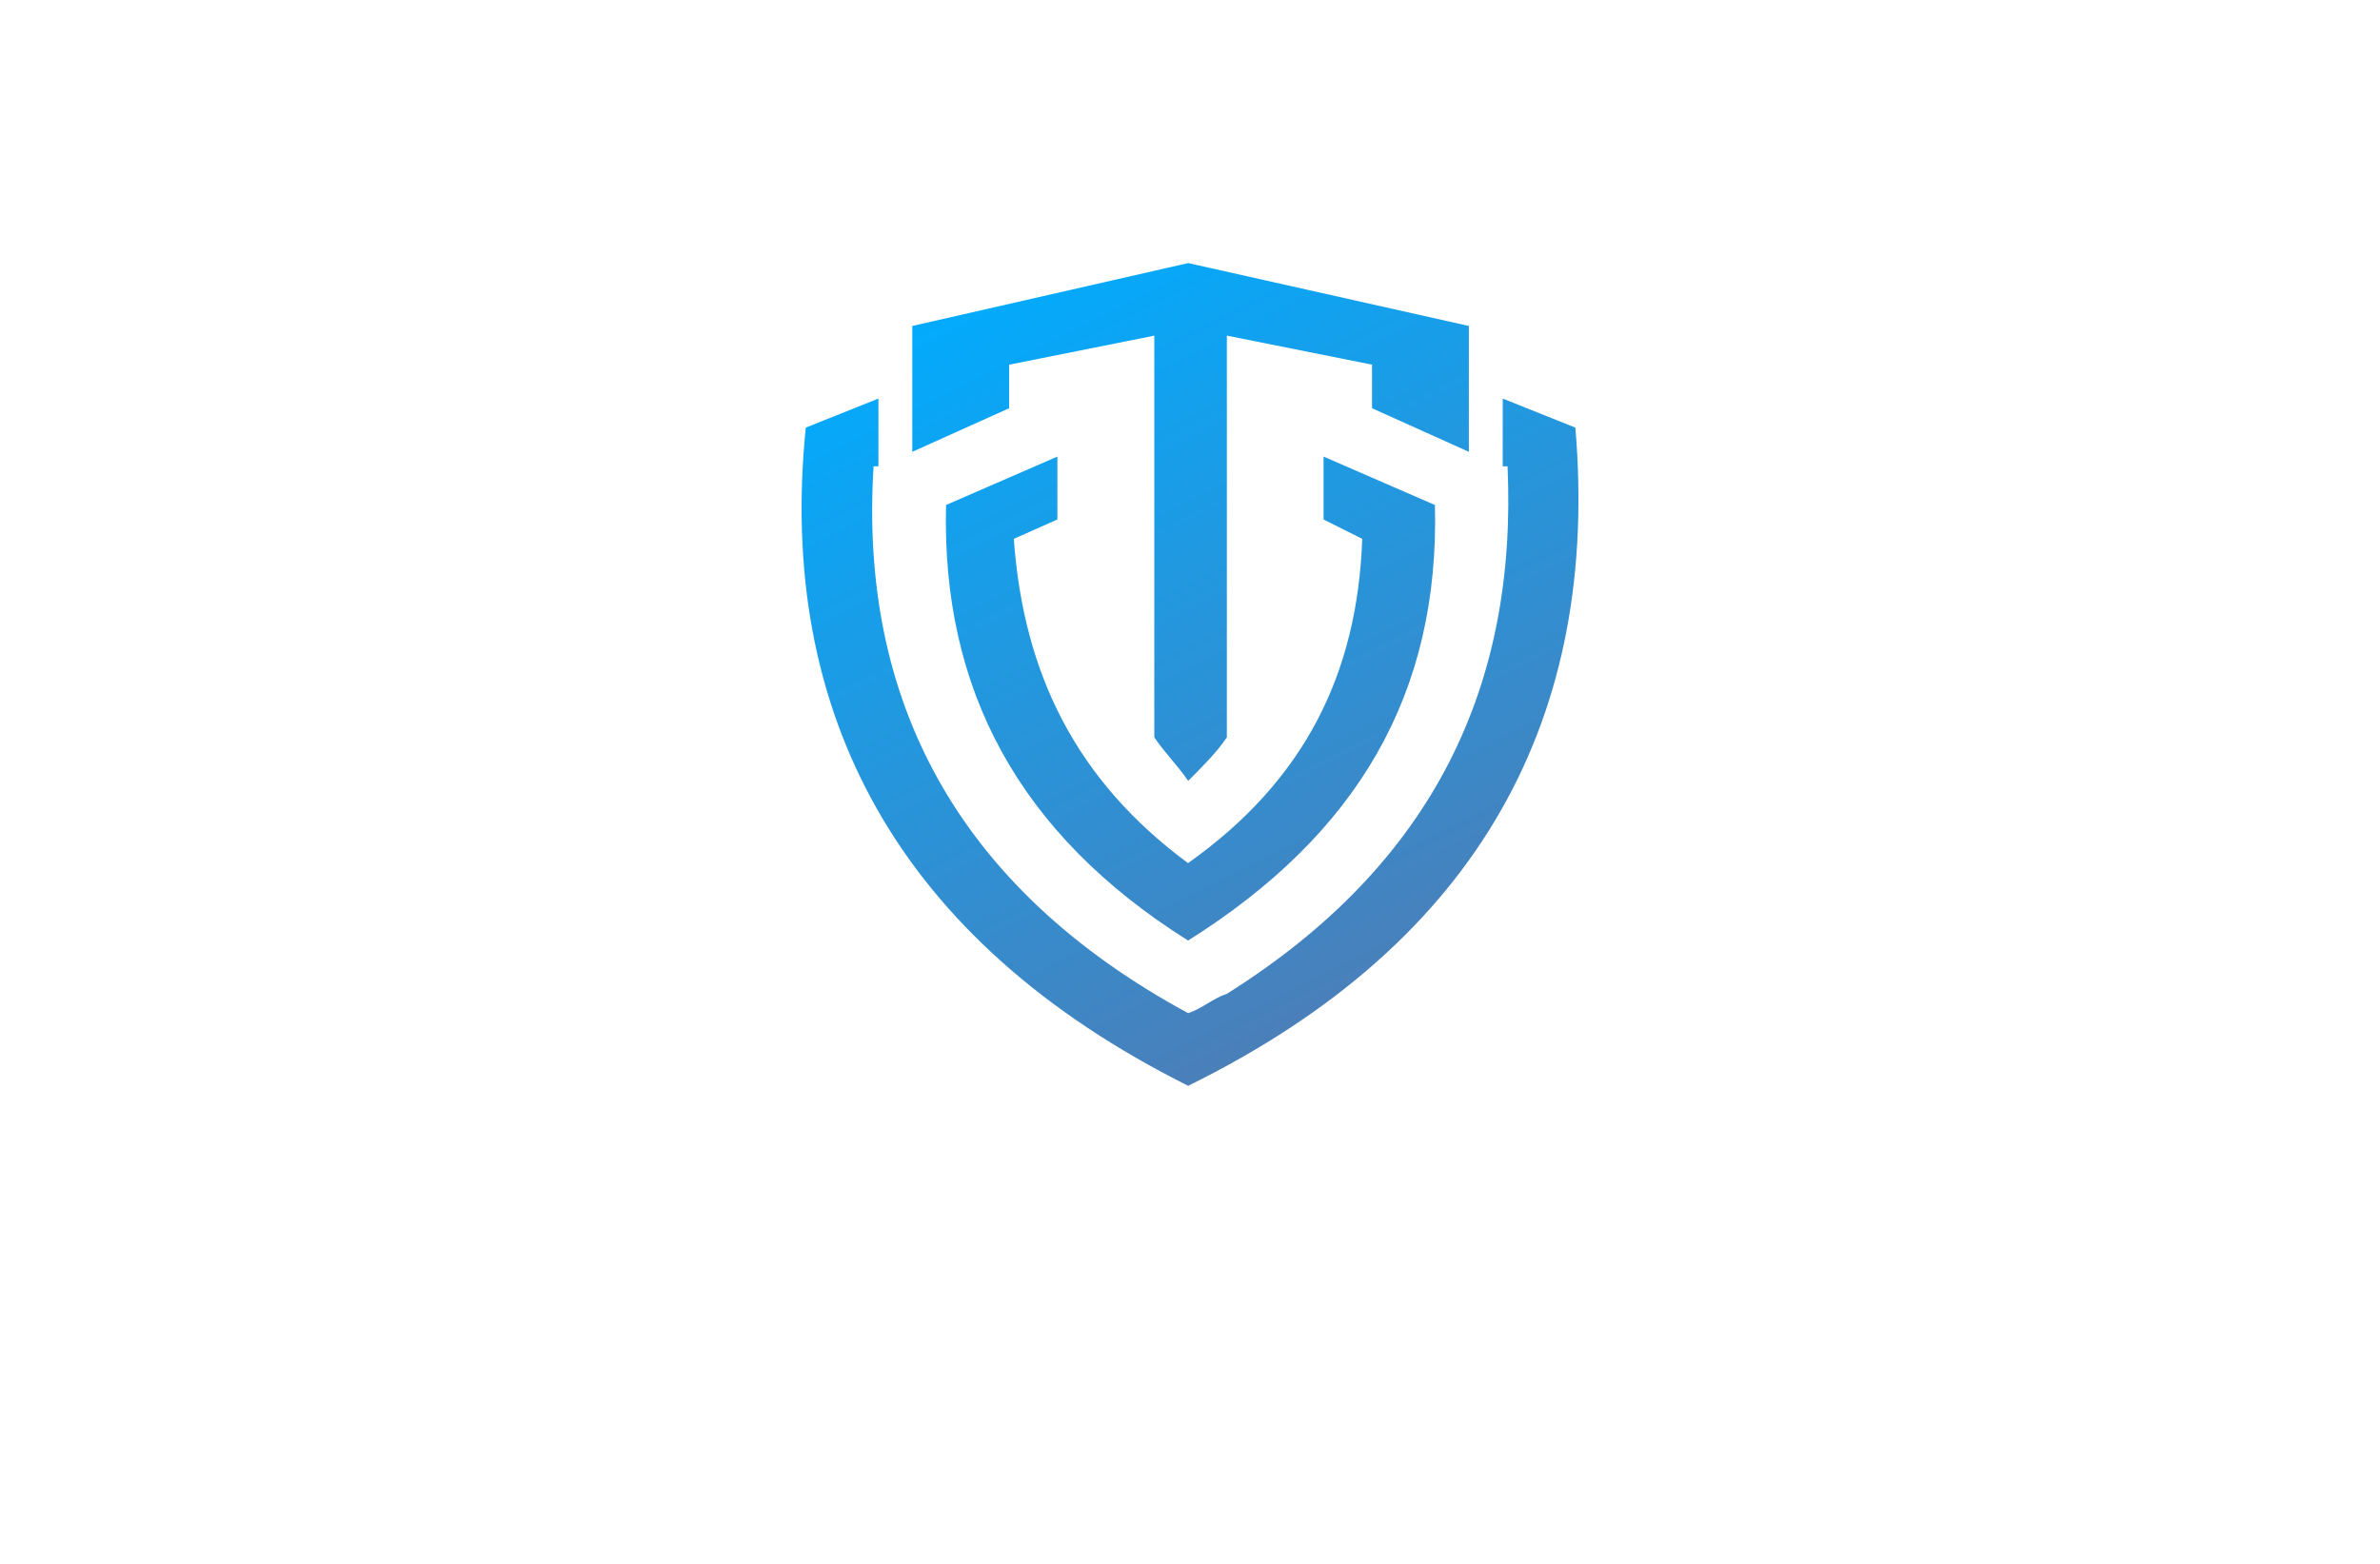 <?xml version="1.0" encoding="utf-8"?>
<!-- Generator: Adobe Illustrator 27.8.1, SVG Export Plug-In . SVG Version: 6.00 Build 0)  -->
<svg version="1.1" xmlns="http://www.w3.org/2000/svg" xmlns:xlink="http://www.w3.org/1999/xlink" x="0px" y="0px"
	 viewBox="0 0 350 230" style="enable-background:new 0 0 350 230;" xml:space="preserve">
<style type="text/css">
	.st0{fill:#FFFFFF;}
	.st1{fill:url(#SVGID_1_);}
	.st2{fill:url(#SVGID_00000144303264825667974560000012264513204522756025_);}
	.st3{fill:url(#SVGID_00000127012622874323035650000017269837719063080103_);}
	.st4{fill:url(#SVGID_00000172411249636143847550000004213106636111592852_);}
	.st5{fill:url(#SVGID_00000102516111366193964880000003189767912228392578_);}
	.st6{fill:url(#SVGID_00000039841388172638028230000003245432788410752896_);}
	.st7{fill:url(#SVGID_00000062171656335370757050000008846615114053719743_);}
	.st8{fill:url(#SVGID_00000017501322784495229940000008999080969220338100_);}
	.st9{fill:url(#SVGID_00000159440296546976249500000017656867932316348589_);}
	.st10{fill:url(#SVGID_00000176035879560544562480000012828079837692010886_);}
	.st11{fill:url(#SVGID_00000091704291429471246690000000935308375020441268_);}
	.st12{fill:url(#SVGID_00000152258644662173578390000002679210898589319846_);}
	.st13{fill:url(#SVGID_00000041995136417444239380000009499213052395689359_);}
	.st14{fill:url(#SVGID_00000057864584221996952590000007461076145094125699_);}
	.st15{fill:url(#SVGID_00000035507099085576822330000013363852017130249884_);}
	.st16{fill:url(#SVGID_00000148639214777501071610000018147806680201472690_);}
	.st17{fill:url(#SVGID_00000129185258960067436150000000182557609673431979_);}
	.st18{fill:url(#SVGID_00000018926732876166712400000015303211842713008807_);}
	.st19{fill:url(#SVGID_00000040542110230195696620000017929471756353265310_);}
	.st20{fill:url(#SVGID_00000151511707813541396360000004338455040459136427_);}
	.st21{fill:url(#SVGID_00000043435469278021566490000001014103538653818553_);}
	.st22{fill:url(#SVGID_00000088110733669785493610000005269988581011072649_);}
	.st23{fill:url(#SVGID_00000072243146882819322460000006598688680254284193_);}
	.st24{fill:url(#SVGID_00000115512714483992822430000016618650709016269209_);}
	.st25{fill:#FFAF78;}
	.st26{fill:#B680FF;}
	.st27{fill:#8BE493;}
	.st28{fill:#FF8695;}
	.st29{fill:#D4F0FF;}
	.st30{fill-rule:evenodd;clip-rule:evenodd;fill:#097BC9;}
	.st31{fill-rule:evenodd;clip-rule:evenodd;fill:url(#SVGID_00000163792461263129238240000009854741501455504259_);}
	.st32{opacity:0.3;fill-rule:evenodd;clip-rule:evenodd;fill:#FFFFFF;}
	.st33{fill:#E1F9FF;}
	.st34{fill:#00599B;}
	.st35{fill:#002D49;}
	.st36{fill:#006BCC;}
	.st37{fill:#004172;}
	.st38{fill:#EFFFCF;}
	.st39{fill:#65A500;}
	.st40{fill:#DCFFDE;}
	.st41{fill:#FFDCE4;}
	.st42{fill:#D7E2FF;}
	.st43{fill:#FFFED2;}
	.st44{fill:#EDE3FF;}
	.st45{fill-rule:evenodd;clip-rule:evenodd;fill:url(#SVGID_00000046308337932454779640000007210418076841655988_);}
	.st46{fill:#FFF7D7;}
	.st47{fill-rule:evenodd;clip-rule:evenodd;fill:url(#SVGID_00000003802810645309439320000002795849569741244351_);}
	.st48{opacity:0.2;fill-rule:evenodd;clip-rule:evenodd;fill:#FFFFFF;}
	.st49{fill:#020202;}
	.st50{fill:url(#XMLID_00000094606341195289432880000009203744364458133386_);}
	.st51{fill:#000F33;}
	.st52{fill:#E3ECFF;}
	.st53{fill:#FFE3C5;}
	.st54{fill:#FFE5D4;}
	.st55{fill:#E6FFFE;}
	.st56{fill:#FFFEE6;}
	.st57{fill:url(#SVGID_00000165199907712238965590000008847740418145787022_);}
	.st58{opacity:0.2;fill:#FFFFFF;}
	.st59{fill-rule:evenodd;clip-rule:evenodd;fill:#5A8900;}
	.st60{fill-rule:evenodd;clip-rule:evenodd;fill:#65A500;}
	.st61{fill-rule:evenodd;clip-rule:evenodd;fill:#476800;}
	.st62{fill-rule:evenodd;clip-rule:evenodd;fill:#61C666;}
	.st63{fill-rule:evenodd;clip-rule:evenodd;fill:#8BE493;}
	.st64{fill:#CC7180;}
	.st65{fill:#AF6675;}
	.st66{fill:#0071BC;}
	.st67{fill:#333333;}
	.st68{fill:url(#SVGID_00000168830577189928001510000018426477007357266567_);}
	.st69{fill:url(#SVGID_00000134933948568490043100000016770283372962476678_);}
	.st70{fill:url(#SVGID_00000054948581235942494080000010333588375854015931_);}
	.st71{fill:url(#SVGID_00000116204966266625485040000008855091267585160605_);}
	.st72{fill:url(#SVGID_00000029755295197166131540000015551300662510974341_);}
	.st73{fill:#D2AB67;}
	.st74{fill:#000E3B;}
	.st75{fill:url(#SVGID_00000022556249575550837090000014514242734980155028_);}
	.st76{fill:url(#SVGID_00000128471576901805720220000015500994457595624582_);}
	.st77{fill:#E0E2E3;}
	.st78{fill:url(#SVGID_00000135688655972916936740000007978131479596559744_);}
	.st79{fill:#353A51;}
	.st80{fill:url(#SVGID_00000141429652778620407740000008012361841146721209_);}
	.st81{fill:#0E1725;}
	.st82{fill:#C1C2C1;}
	.st83{fill:url(#SVGID_00000036213251963938302570000001003192916026015107_);}
	.st84{fill:url(#SVGID_00000110472204450924345270000000145991890802075028_);}
	.st85{fill:url(#SVGID_00000039117322321477689750000007543304798175521695_);}
	.st86{fill:#0091CC;fill-opacity:0.788;}
	.st87{fill:#00B2EA;fill-opacity:0.788;}
	.st88{fill:#00C9F6;fill-opacity:0.788;}
	.st89{fill-rule:evenodd;clip-rule:evenodd;fill:url(#SVGID_00000160880770344724529780000004971986838215023537_);}
	.st90{fill-rule:evenodd;clip-rule:evenodd;fill:url(#SVGID_00000019646464890833161610000017150182241317322391_);}
	.st91{fill-rule:evenodd;clip-rule:evenodd;fill:url(#SVGID_00000067206603837517582680000009536395425012687006_);}
	.st92{fill-rule:evenodd;clip-rule:evenodd;fill:url(#SVGID_00000146480160373701213320000003820773164441077381_);}
	.st93{fill-rule:evenodd;clip-rule:evenodd;fill:url(#SVGID_00000077293148948167824610000011195774910598688395_);}
	.st94{fill-rule:evenodd;clip-rule:evenodd;fill:url(#SVGID_00000049930829937384777340000001152189254374801281_);}
	.st95{fill-rule:evenodd;clip-rule:evenodd;fill:url(#SVGID_00000029723808381120637580000005836711482672390329_);}
	.st96{fill:url(#SVGID_00000093880544565663408710000012666591984285818792_);}
	.st97{opacity:0.84;fill-rule:evenodd;clip-rule:evenodd;fill:#3F3F3F;enable-background:new    ;}
	.st98{fill-rule:evenodd;clip-rule:evenodd;fill:#D2AB67;}
	.st99{fill:url(#SVGID_00000121251730113315141640000016369551751522665131_);}
	.st100{fill:#945EEA;}
	.st101{fill:#8558DD;}
	.st102{fill:#0C0A21;}
	.st103{fill:#F8C520;}
	.st104{fill:url(#SVGID_00000163045904450164944590000008372020127839626886_);}
	.st105{fill:url(#SVGID_00000110460628141216269700000006049815669729981351_);}
	.st106{fill:url(#SVGID_00000054250549969817512340000015906131511503489972_);}
	.st107{opacity:0.23;fill:#FFFFFF;}
	.st108{fill:url(#SVGID_00000127764392330436183570000014494424289491691424_);}
	.st109{fill:#FAAF3B;}
	.st110{fill-rule:evenodd;clip-rule:evenodd;}
	.st111{fill-rule:evenodd;clip-rule:evenodd;fill:#0671AF;}
	.st112{fill:#5E9536;}
	.st113{fill:#00BFE5;}
	.st114{fill:url(#SVGID_00000152943352780266716650000015925194357242015934_);}
	.st115{fill:url(#SVGID_00000127016323657396081070000002407808636231162792_);}
	.st116{fill:url(#SVGID_00000056399852207551802840000005554970128058583718_);}
	.st117{fill:url(#SVGID_00000090292775811371429880000010478581313749628343_);}
	.st118{fill:url(#SVGID_00000150065077977854740990000013103887647784949654_);}
	.st119{fill:url(#SVGID_00000000927580535400975080000014390185649896535984_);}
	.st120{fill:url(#SVGID_00000130642335264487139240000002143344195108082826_);}
	.st121{fill:url(#SVGID_00000093170473068296323240000009161776286474147260_);}
	.st122{fill:url(#SVGID_00000040557071598207851600000001605418177975911102_);}
</style>
<g id="Layer_1">
</g>
<g id="Layer_2">
</g>
<g id="Layer_3">
</g>
<g id="Layer_4">
</g>
<g id="Layer_5">
	
		<linearGradient id="SVGID_1_" gradientUnits="userSpaceOnUse" x1="-2082.081" y1="1024.244" x2="-2087.528" y2="1035.002" gradientTransform="matrix(11.342 0 0 -11.342 23828.75 11773.485)">
		<stop  offset="0" style="stop-color:#537AB1"/>
		<stop  offset="1" style="stop-color:#00ACFF"/>
	</linearGradient>
	<path style="fill-rule:evenodd;clip-rule:evenodd;fill:url(#SVGID_1_);" d="M180.42,49.36v59.08c-1.42,2.14-3.56,4.27-5.69,6.41
		c-1.42-2.14-3.56-4.27-4.98-6.41V49.36l-21.35,4.27v6.41l-14.24,6.41V47.94l40.57-9.25l41.28,9.25v18.51l-14.24-6.41v-6.41
		L180.42,49.36z M180.42,146.16c30.61-19.22,42.71-45.55,41.28-77.58h-0.71v-9.96l10.68,4.27c3.56,41.99-13.52,75.45-56.94,96.8
		c-42.71-21.35-60.5-54.81-56.23-96.8l10.68-4.27v9.96h-0.71c-2.14,34.16,12.1,61.92,46.26,80.43
		C176.86,148.3,178.28,146.87,180.42,146.16z M211.02,74.27c0.71,27.76-11.39,48.4-36.3,64.06c-24.91-15.66-36.3-37.01-35.59-64.06
		l16.37-7.12v9.25l-6.41,2.85c1.42,19.93,9.25,35.59,25.62,47.69c17.08-12.1,24.91-27.76,25.62-47.69l-5.69-2.85v-9.25L211.02,74.27
		z"/>
</g>
<g id="Layer_6">
</g>
<g id="Layer_7">
</g>
<g id="Layer_8">
</g>
<g id="Layer_9">
</g>
<g id="Layer_10">
</g>
<g id="Layer_11">
</g>
<g id="Layer_12">
</g>
<g id="Layer_13">
</g>
<g id="Layer_14">
</g>
<g id="Layer_15">
</g>
</svg>
